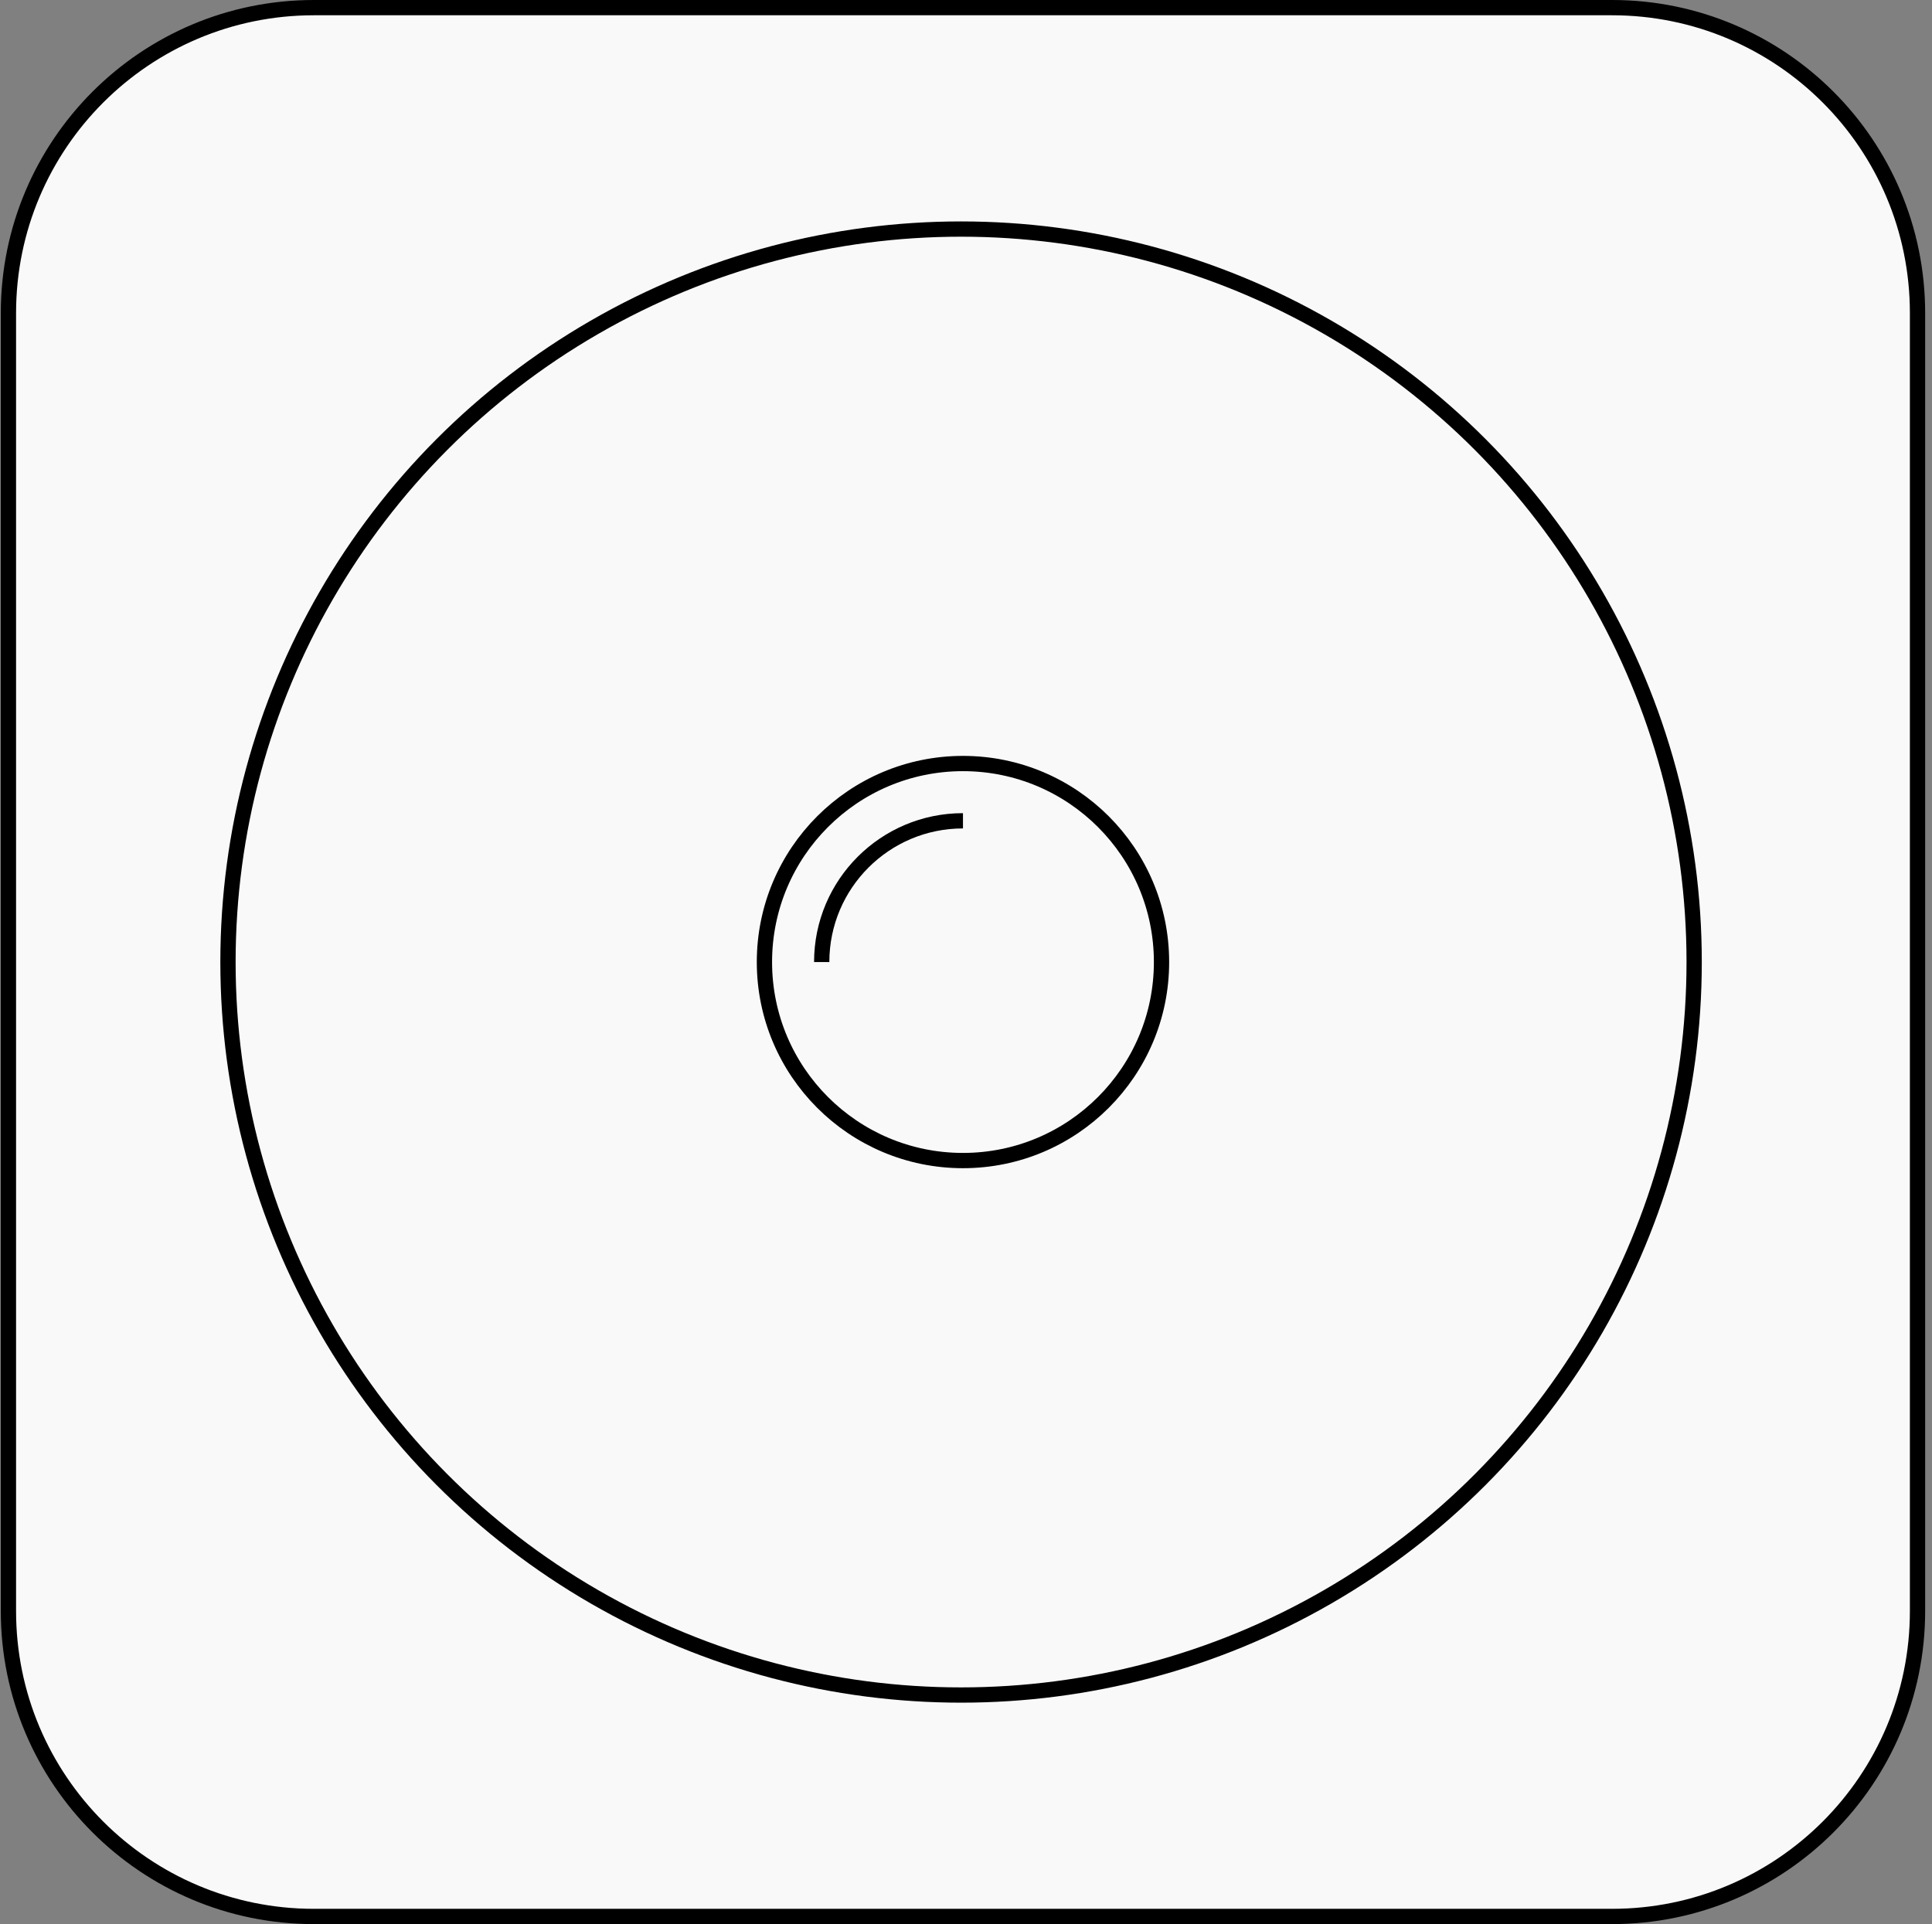 <svg width="253" height="252" viewBox="0 0 253 252" fill="none" xmlns="http://www.w3.org/2000/svg">
<rect x="0" y="0" width="253" height="252" fill="#808080" stroke="none"/>
<path d="M1.104 41C1.104 18.909 19.012 1 41.103 1H211.104C233.195 1 251.104 18.909 251.104 41V211C251.104 233.091 233.195 251 211.104 251H41.103C19.012 251 1.104 233.091 1.104 211V41Z" fill="#F9F9F9" stroke="black" stroke-width="2" stroke-linejoin="round"/>
<circle cx="125.854" cy="126" r="96" fill="#F9F9F9" stroke="black" stroke-width="2" stroke-linejoin="round"/>
<circle cx="126.104" cy="126" r="26" fill="#F9F9F9" stroke="black" stroke-width="2" stroke-linejoin="round"/>
<path d="M107.604 126C107.604 115.783 115.886 107.5 126.104 107.5" stroke="black" stroke-width="2" stroke-linejoin="round"/>
</svg>
